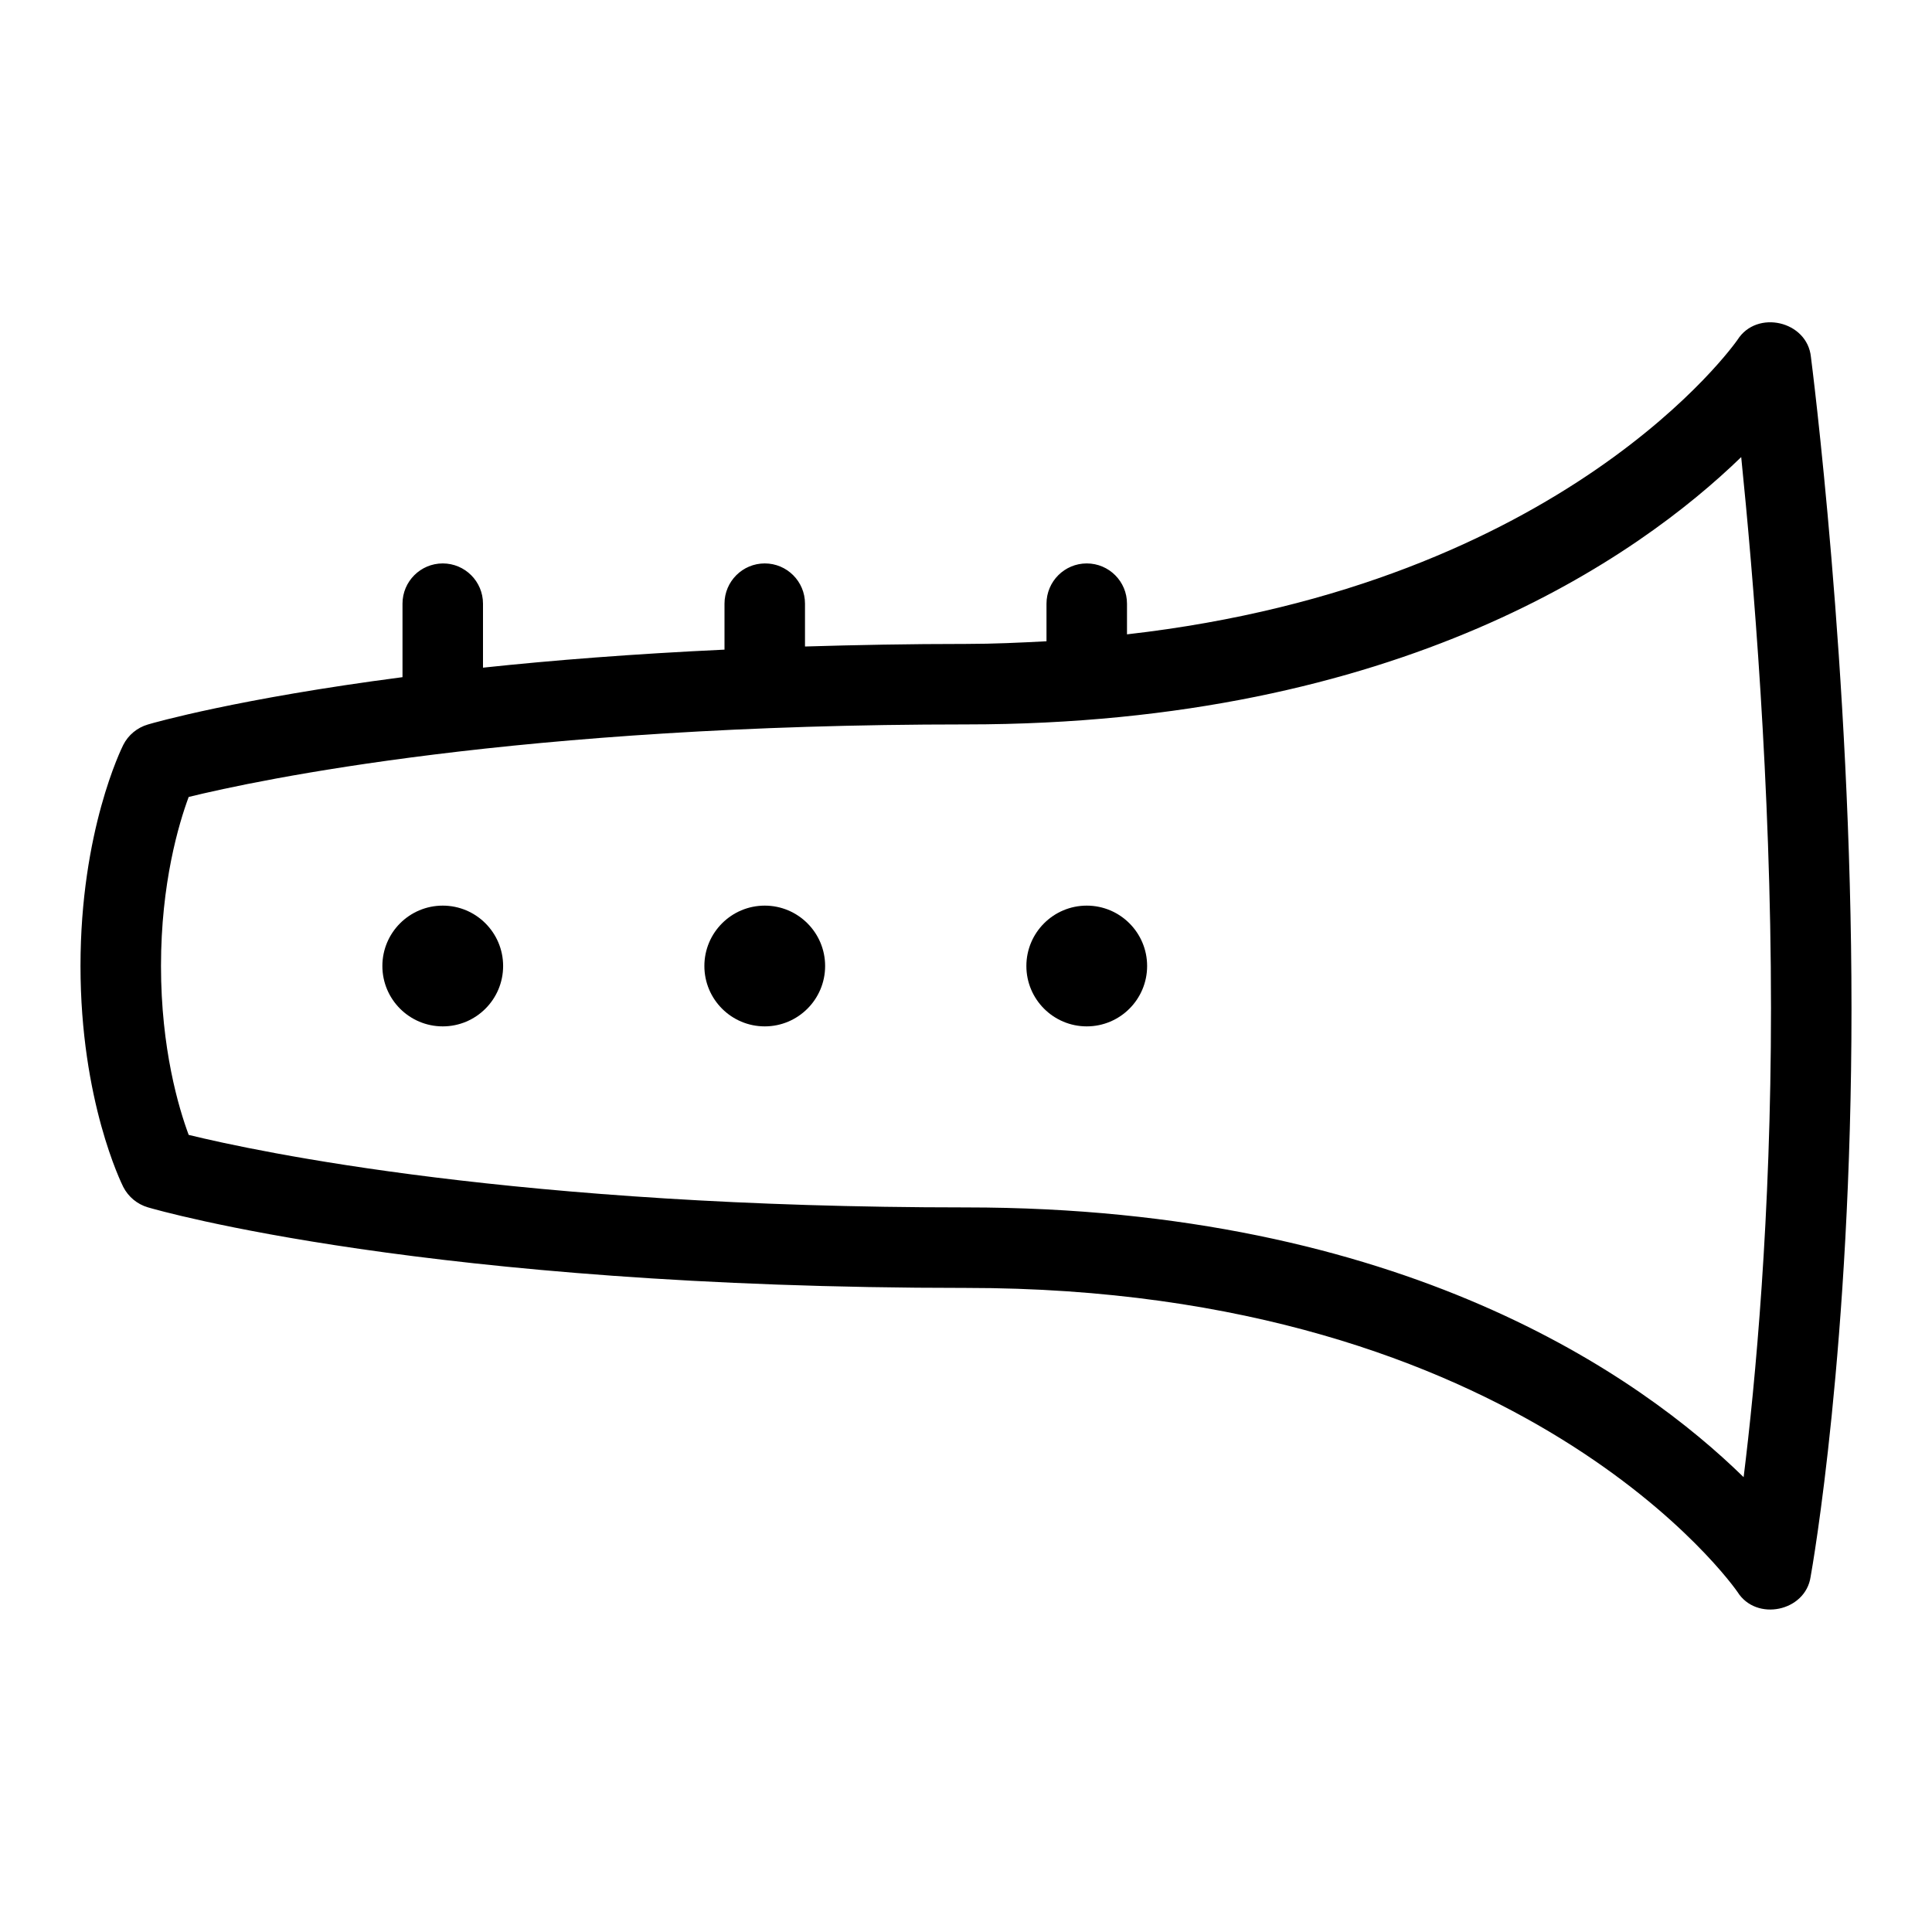 <svg id="Layer_1" viewBox="0 0 24 24" xmlns="http://www.w3.org/2000/svg" data-name="Layer 1"><path d="m10.25 12c0 .414-.336.75-.75.75s-.75-.336-.75-.75.336-.75.75-.75.75.336.75.75zm-4.75-.75c-.414 0-.75.336-.75.75s.336.75.75.75.75-.336.75-.75-.336-.75-.75-.75zm8 0c-.414 0-.75.336-.75.75s.336.75.75.75.75-.336.75-.75-.336-.75-.75-.75zm9.5 1.275c0 4.195-.487 6.948-.508 7.063-.064.431-.675.559-.908.188-.025-.037-2.623-3.777-9.584-3.777-6.677 0-10.024-.96-10.163-1.001-.133-.039-.243-.131-.306-.254-.021-.043-.531-1.07-.531-2.745s.51-2.702.531-2.745c.062-.123.173-.215.306-.254.076-.023 1.128-.323 3.163-.588v-.913c0-.276.224-.5.5-.5s.5.224.5.5v.795c.863-.092 1.866-.171 3-.224v-.571c0-.276.224-.5.5-.5s.5.224.5.5v.532c.632-.019 1.293-.032 2-.032.347 0 .675-.016 1-.033v-.467c0-.276.224-.5.5-.5s.5.224.5.5v.381c5.457-.62 7.561-3.625 7.584-3.659.24-.379.867-.234.912.213.005.038.504 3.905.504 8.09zm-1 0c0-2.777-.224-5.414-.37-6.847-1.283 1.243-4.235 3.321-9.63 3.321-5.562 0-8.807.693-9.656.901-.123.332-.344 1.07-.344 2.099s.22 1.766.344 2.099c.85.208 4.095.901 9.656.901 5.437 0 8.393 2.111 9.66 3.351.145-1.167.34-3.228.34-5.825z"/></svg>